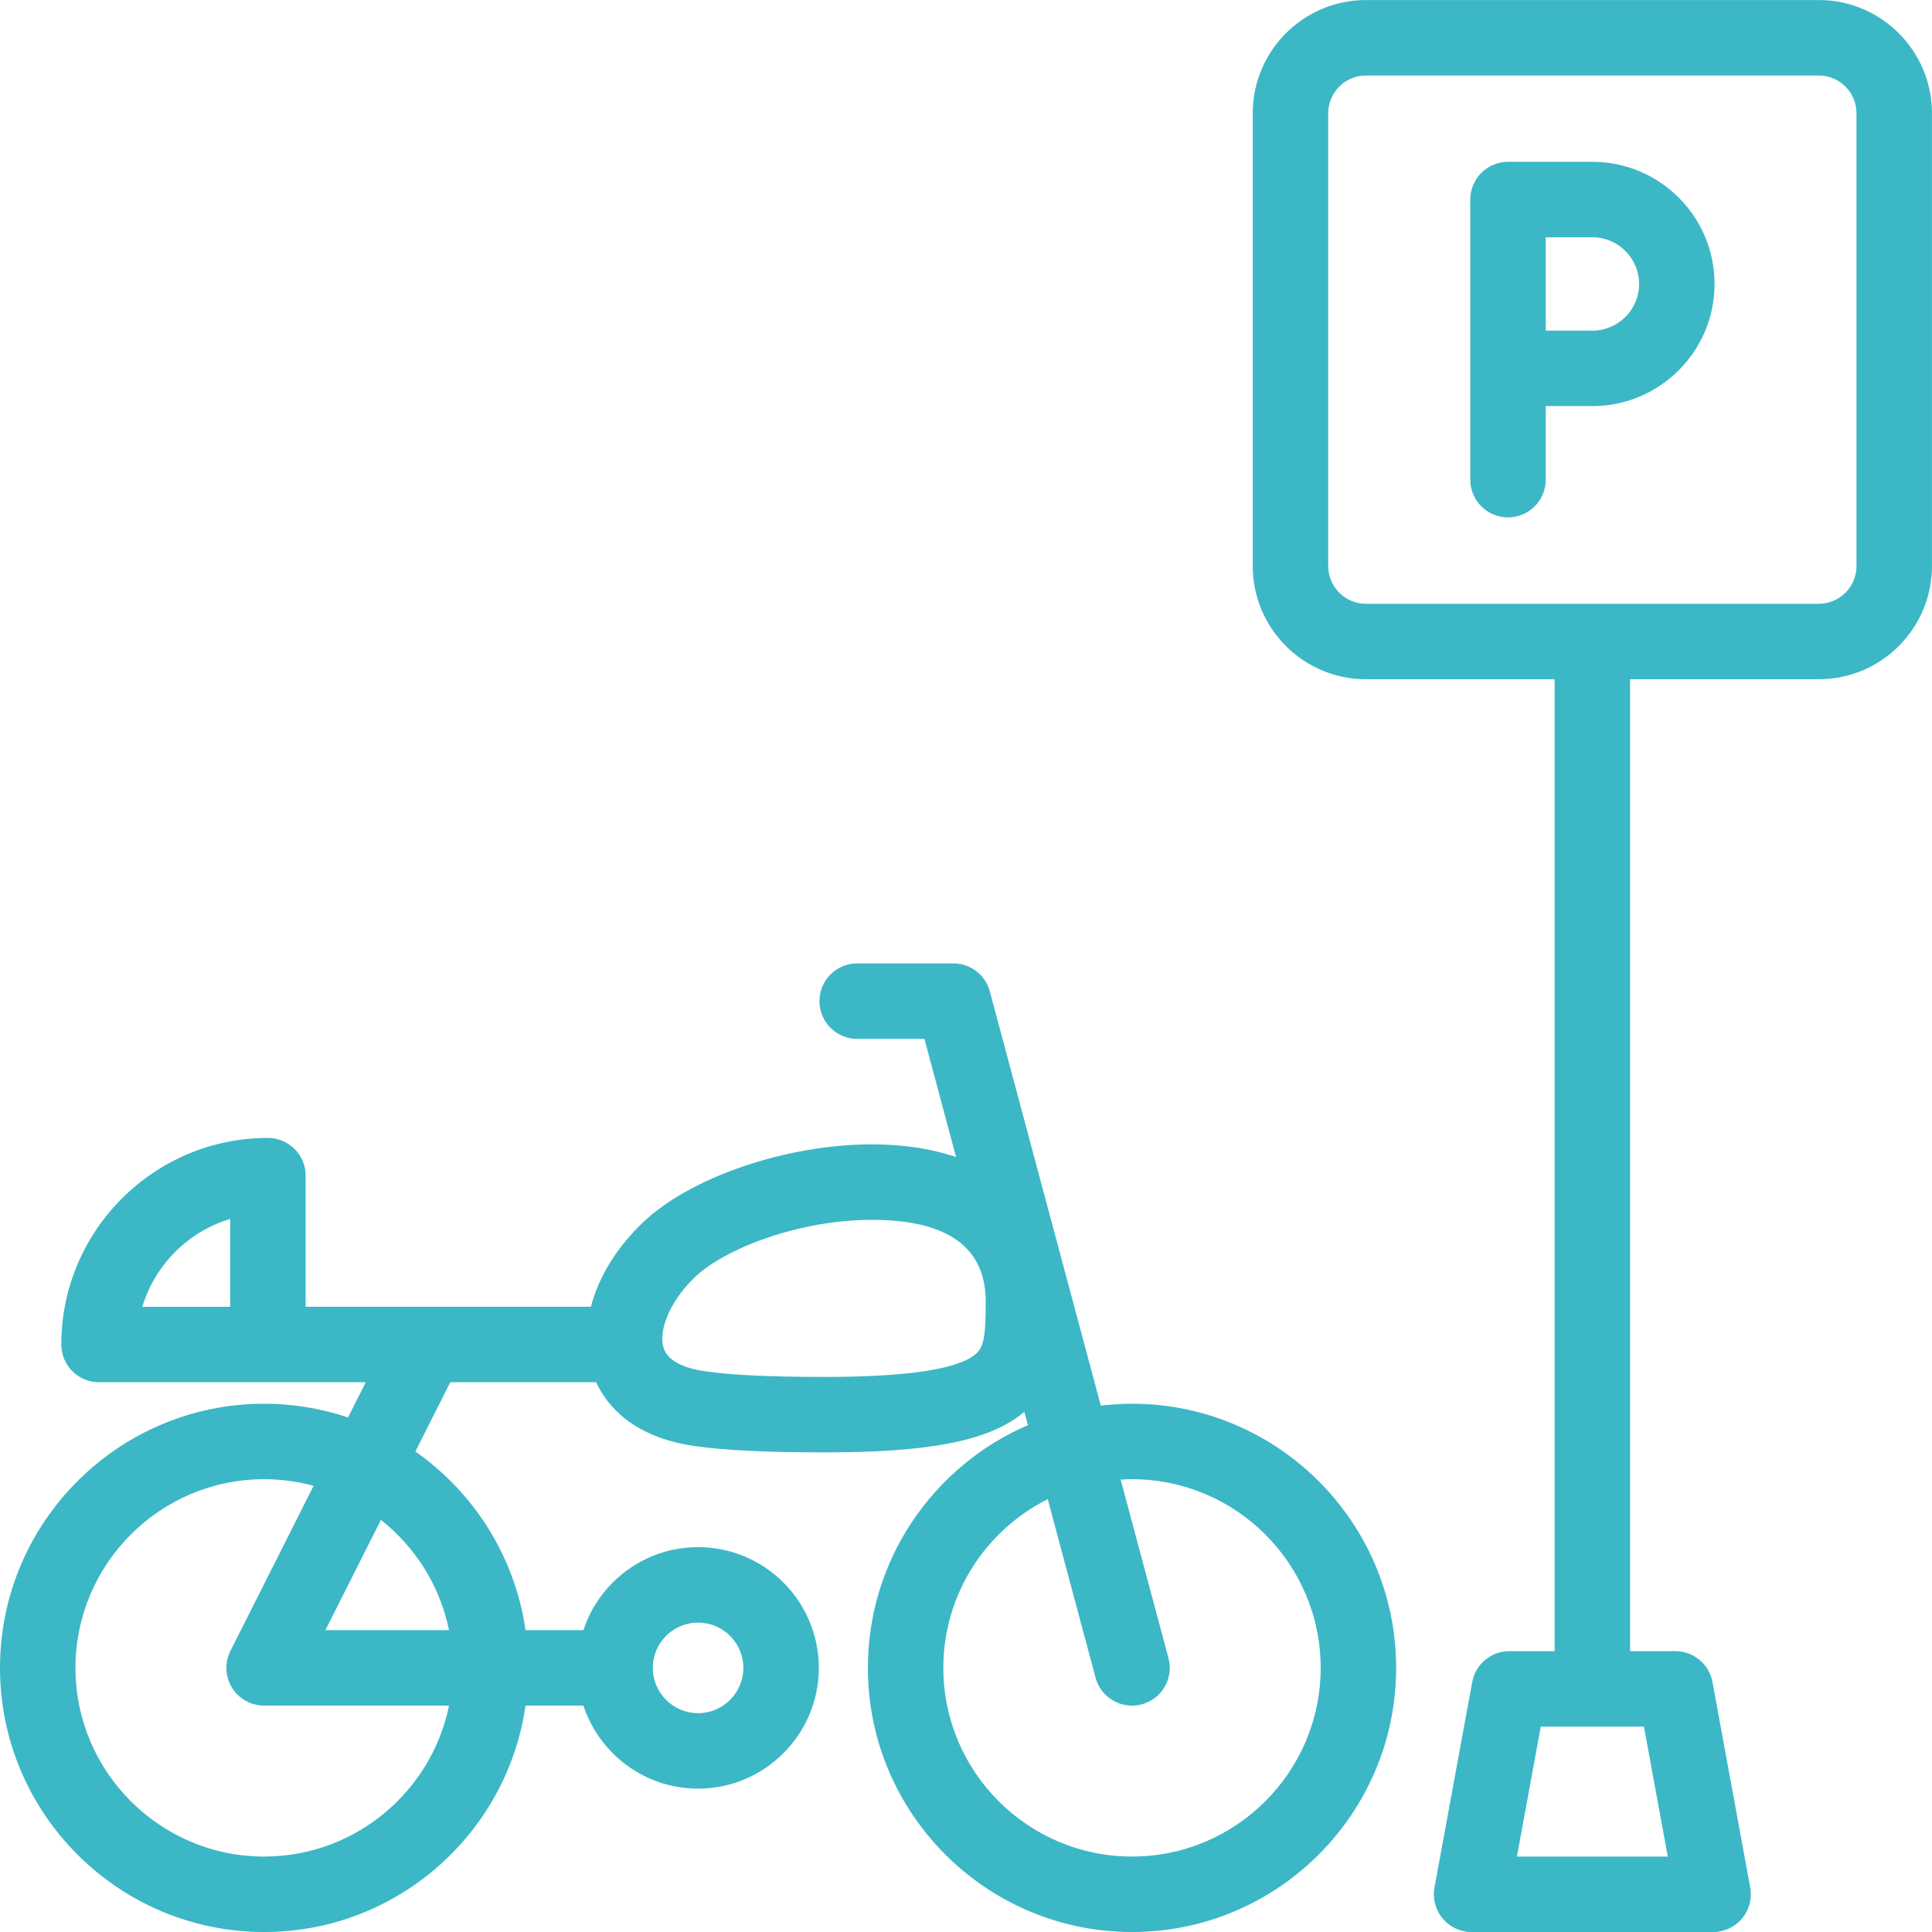 <svg width="96" height="96" viewBox="0 0 96 96" fill="none" xmlns="http://www.w3.org/2000/svg">
<g clip-path="url(#clip0)">
<path d="M56.249 69.751C55.725 69.751 55.208 69.786 54.699 69.846L49.183 49.261C48.964 48.441 48.221 47.871 47.372 47.871H42.593C41.557 47.871 40.718 48.71 40.718 49.746C40.718 50.782 41.557 51.621 42.593 51.621H45.934L47.507 57.493C46.291 57.081 44.889 56.862 43.326 56.862C39.07 56.862 34.276 58.502 31.927 60.76C30.614 62.023 29.736 63.481 29.361 64.933H15.187V58.418C15.187 57.382 14.348 56.543 13.312 56.543C7.652 56.543 3.046 61.148 3.046 66.808C3.046 67.844 3.886 68.683 4.921 68.683H13.312H18.175L17.293 70.433C15.983 69.993 14.582 69.751 13.125 69.751C5.888 69.751 0 75.638 0 82.876C0 90.113 5.888 96.001 13.125 96.001C19.725 96.001 25.201 91.103 26.114 84.751H28.989C29.778 87.143 32.033 88.876 34.687 88.876C37.995 88.876 40.687 86.184 40.687 82.876C40.687 79.567 37.995 76.876 34.687 76.876C32.033 76.876 29.778 78.608 28.989 81.001H26.114C25.587 77.338 23.543 74.16 20.64 72.125L22.374 68.683H29.621C30.167 69.857 31.459 71.413 34.503 71.851C36.009 72.067 38.077 72.168 41.012 72.168C46.107 72.168 49.005 71.612 50.704 70.309C50.771 70.257 50.836 70.205 50.899 70.152L51.077 70.815C46.405 72.827 43.125 77.475 43.125 82.876C43.125 90.113 49.013 96.001 56.25 96.001C63.487 96.001 69.374 90.113 69.374 82.876C69.374 75.639 63.486 69.751 56.249 69.751ZM11.437 64.934H7.072C7.7 62.846 9.349 61.196 11.437 60.568V64.934V64.934ZM34.687 80.626C35.928 80.626 36.937 81.635 36.937 82.876C36.937 84.117 35.928 85.126 34.687 85.126C33.447 85.126 32.437 84.117 32.437 82.876C32.437 81.635 33.447 80.626 34.687 80.626ZM13.125 92.251C7.956 92.251 3.75 88.046 3.75 82.876C3.75 77.707 7.956 73.501 13.125 73.501C13.975 73.501 14.799 73.617 15.582 73.83L11.45 82.033C11.157 82.614 11.187 83.305 11.528 83.86C11.87 84.414 12.474 84.751 13.125 84.751H22.311C21.44 89.025 17.652 92.251 13.125 92.251ZM22.311 81.001H16.169L18.929 75.522C20.634 76.87 21.862 78.795 22.311 81.001ZM48.422 67.333C47.484 68.053 44.99 68.418 41.012 68.418C38.26 68.418 36.361 68.329 35.037 68.139C34.228 68.023 33.213 67.727 32.972 66.979C32.725 66.212 33.179 64.758 34.526 63.464C35.983 62.062 39.673 60.613 43.326 60.613C47.078 60.613 48.98 61.977 48.98 64.668C48.98 66.374 48.903 66.965 48.422 67.333ZM56.249 92.251C51.08 92.251 46.874 88.046 46.874 82.876C46.874 79.212 48.989 76.033 52.062 74.492L54.438 83.362C54.663 84.2 55.42 84.752 56.248 84.752C56.409 84.752 56.572 84.731 56.735 84.688C57.735 84.42 58.329 83.391 58.061 82.391L55.684 73.52C55.871 73.509 56.059 73.501 56.249 73.501C61.419 73.501 65.624 77.707 65.624 82.876C65.624 88.045 61.419 92.251 56.249 92.251Z" fill="#3CB7C6"/>
<path d="M90.373 0.002H67.873C64.771 0.002 62.248 2.525 62.248 5.627V28.127C62.248 31.229 64.771 33.752 67.873 33.752H77.248V82.045H74.998C74.093 82.045 73.317 82.691 73.154 83.581L71.279 93.788C71.178 94.335 71.326 94.899 71.682 95.327C72.038 95.754 72.566 96.002 73.123 96.002H85.123C85.68 96.002 86.208 95.754 86.564 95.327C86.92 94.899 87.068 94.335 86.967 93.788L85.092 83.581C84.929 82.691 84.153 82.045 83.248 82.045H80.998V33.751H90.373C93.475 33.751 95.998 31.228 95.998 28.127V5.627C95.998 2.525 93.475 0.002 90.373 0.002ZM81.686 85.795L82.872 92.252H75.374L76.56 85.795H81.686ZM92.248 28.127C92.248 29.161 91.407 30.002 90.373 30.002H67.873C66.839 30.002 65.998 29.16 65.998 28.127V5.627C65.998 4.593 66.839 3.752 67.873 3.752H90.373C91.407 3.752 92.248 4.593 92.248 5.627V28.127Z" fill="#3CB7C6"/>
<path d="M79.126 8.041H74.932C73.896 8.041 73.057 8.88 73.057 9.916V18.304V23.835C73.057 24.871 73.896 25.71 74.932 25.71C75.967 25.71 76.807 24.871 76.807 23.835V20.179H79.126C82.472 20.179 85.195 17.456 85.195 14.11C85.195 10.763 82.472 8.041 79.126 8.041ZM79.126 16.429H76.807V11.791H79.126C80.404 11.791 81.445 12.831 81.445 14.11C81.445 15.389 80.405 16.429 79.126 16.429Z" fill="#3CB7C6"/>
</g>
<defs>
<clipPath id="clip0">
<rect width="96" height="96" fill="white"/>
</clipPath>
</defs>
</svg>
